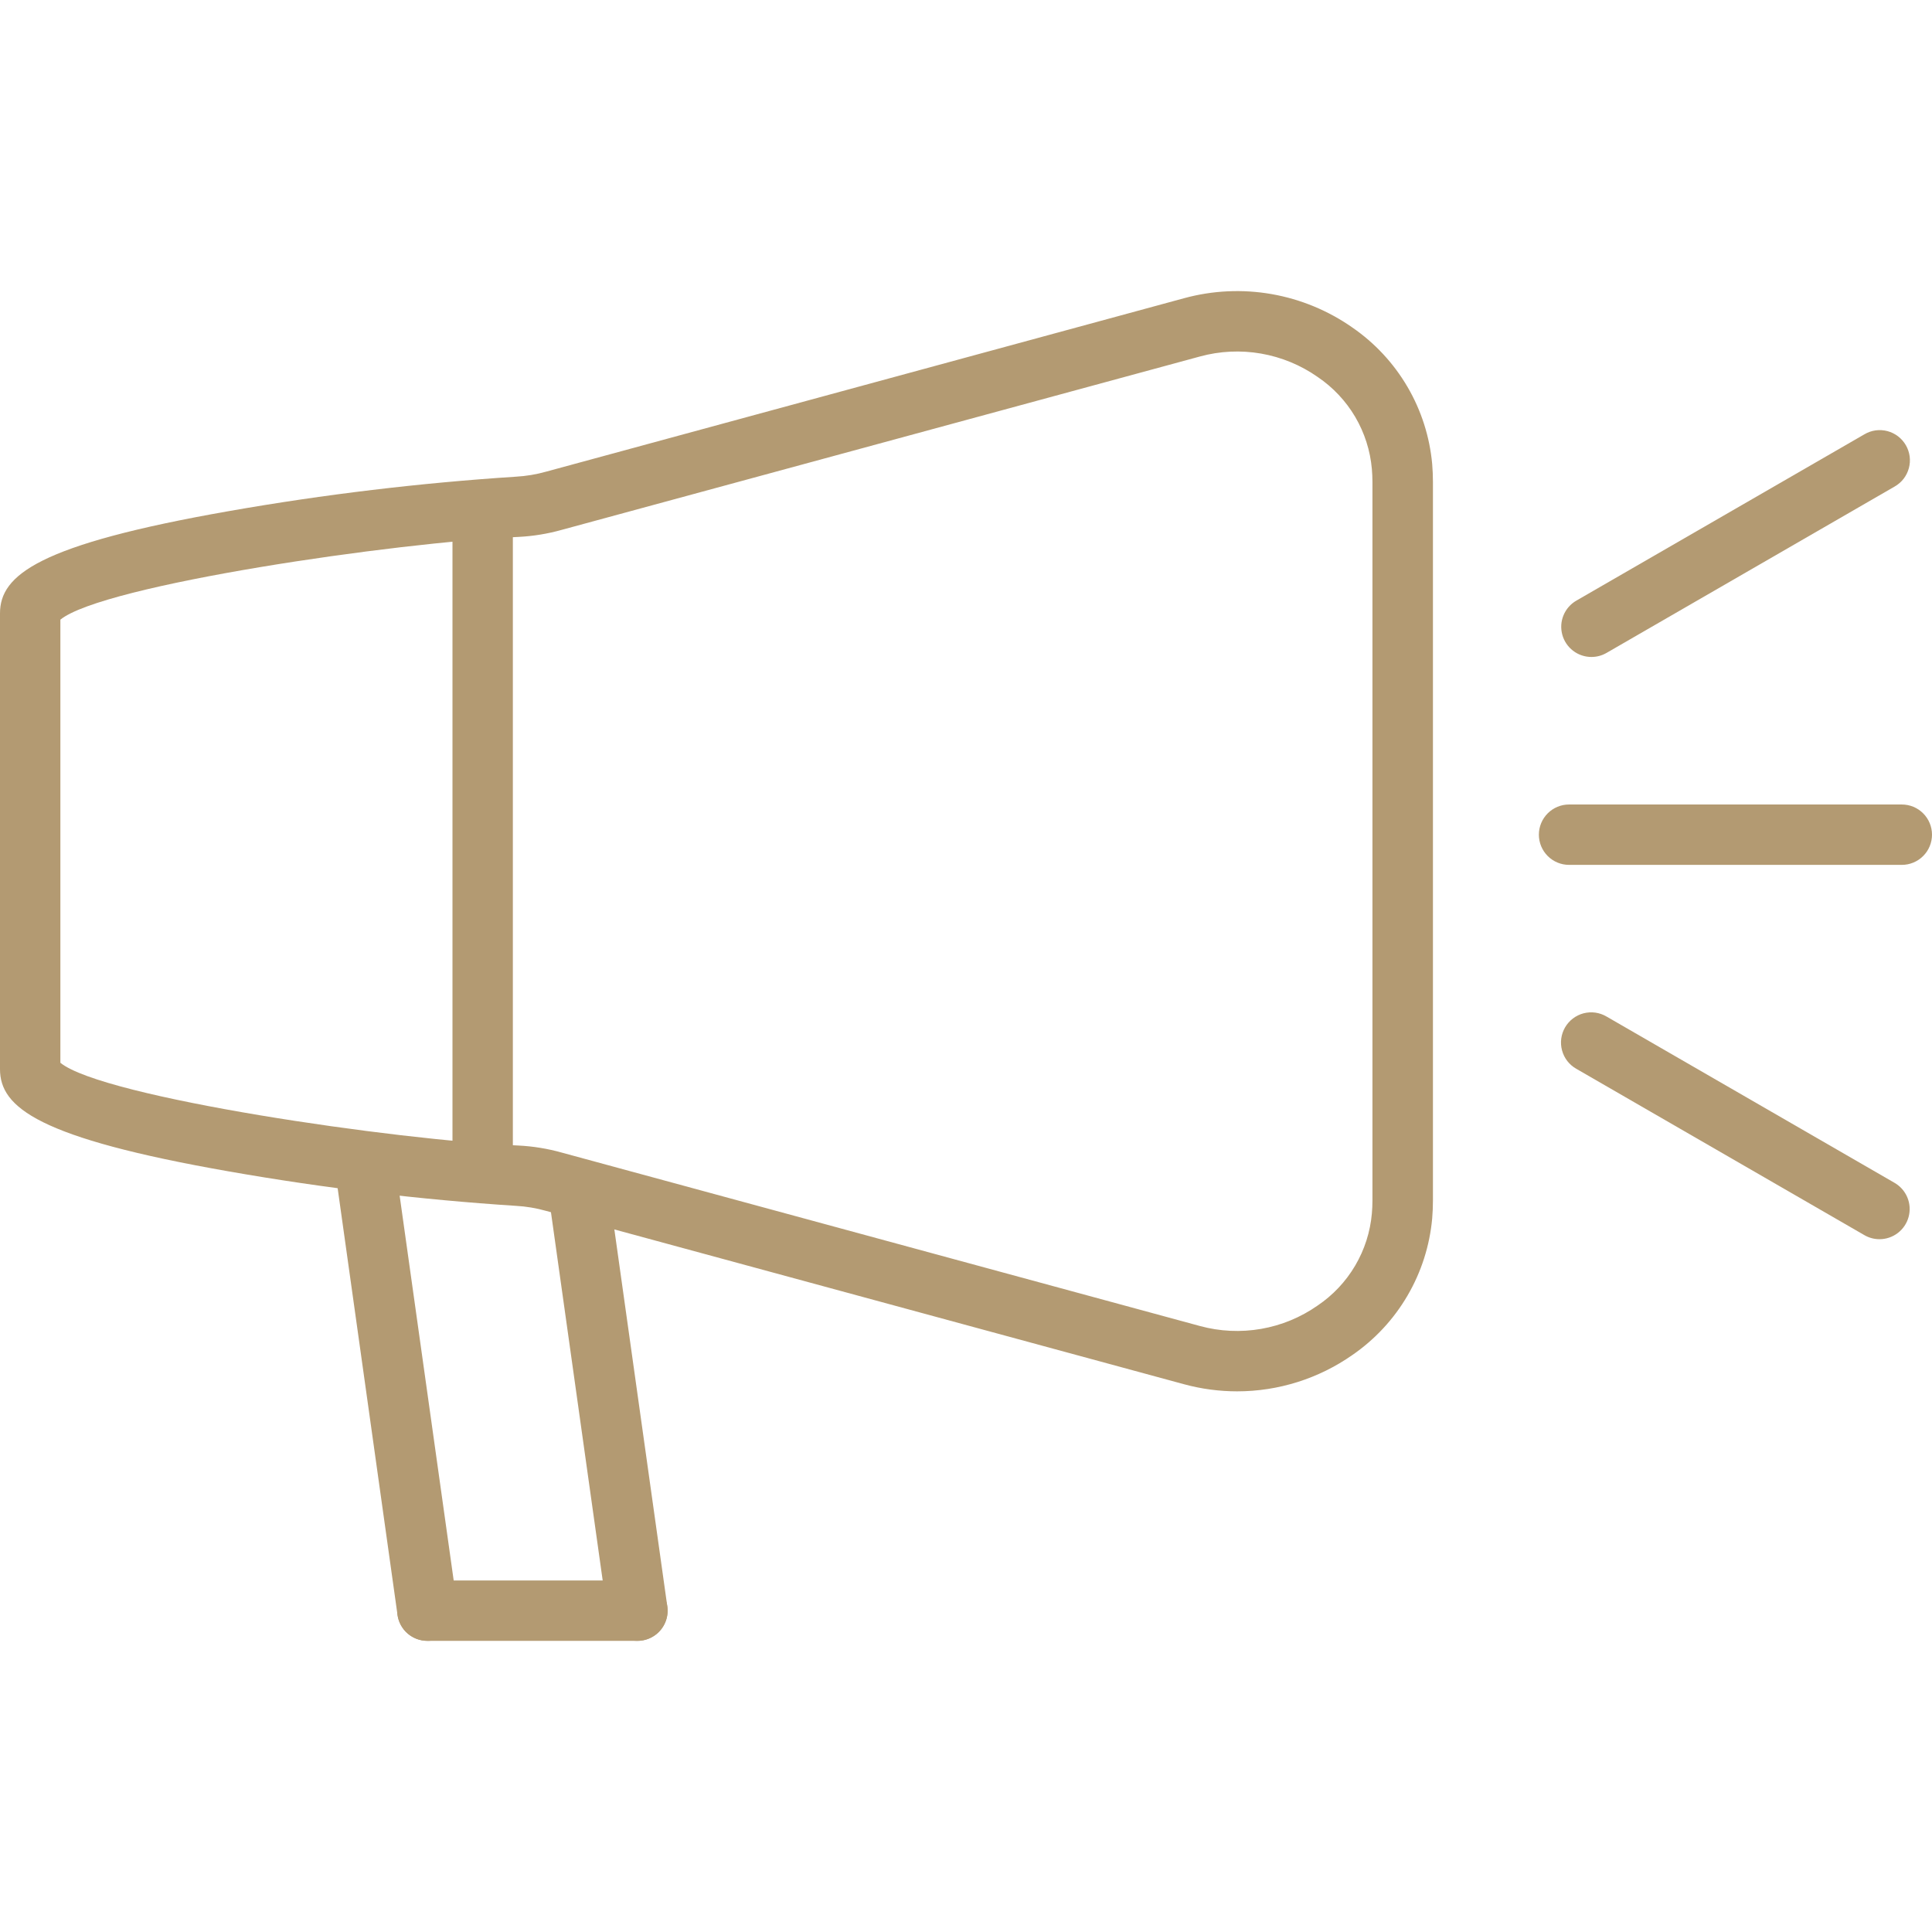 <svg width="64" height="64" viewBox="0 0 64 64" fill="none" xmlns="http://www.w3.org/2000/svg">
<path d="M40.982 46.09C40.389 46.09 39.799 46.011 39.227 45.856L18.093 40.113C17.764 40.02 17.427 39.963 17.086 39.945C13.906 39.738 10.739 39.358 7.6 38.808C1.271 37.7 0 36.688 0 35.418V20.318C0 19.047 1.271 18.037 7.6 16.928C10.74 16.377 13.907 15.998 17.088 15.791C17.429 15.772 17.767 15.716 18.095 15.623L39.227 9.878C40.171 9.62 41.159 9.574 42.122 9.742C43.085 9.911 44 10.289 44.8 10.85C45.545 11.364 46.168 12.035 46.625 12.816C47.082 13.597 47.361 14.47 47.443 15.371C47.459 15.568 47.468 15.765 47.468 15.964V39.772C47.468 39.971 47.459 40.169 47.443 40.364C47.361 41.265 47.082 42.138 46.625 42.919C46.169 43.701 45.545 44.372 44.8 44.886C43.681 45.669 42.348 46.09 40.982 46.09ZM2 35.206C3.409 36.356 13.122 37.773 17.172 37.947C17.66 37.971 18.145 38.05 18.616 38.183L39.75 43.926C40.41 44.106 41.102 44.138 41.776 44.021C42.45 43.904 43.09 43.639 43.65 43.246C44.157 42.904 44.582 42.452 44.892 41.925C45.203 41.397 45.392 40.806 45.445 40.197C45.457 40.058 45.464 39.917 45.464 39.774V15.962C45.464 15.819 45.457 15.678 45.445 15.538C45.392 14.928 45.203 14.338 44.893 13.81C44.582 13.282 44.157 12.831 43.65 12.488C43.09 12.095 42.45 11.831 41.776 11.713C41.102 11.596 40.41 11.628 39.75 11.809L18.616 17.55C18.145 17.683 17.66 17.762 17.172 17.786C13.122 17.96 3.409 19.376 2 20.527V35.206Z" fill="#B39A72"/>
<path d="M15.989 39.358C15.724 39.358 15.469 39.252 15.282 39.065C15.094 38.877 14.989 38.623 14.989 38.358V17.375C14.989 17.11 15.094 16.856 15.282 16.668C15.469 16.481 15.724 16.375 15.989 16.375C16.254 16.375 16.509 16.481 16.696 16.668C16.884 16.856 16.989 17.11 16.989 17.375V38.358C16.989 38.623 16.884 38.877 16.696 39.065C16.509 39.252 16.254 39.358 15.989 39.358Z" fill="#B39A72"/>
<path d="M14.156 54.355C13.916 54.355 13.683 54.268 13.501 54.11C13.319 53.952 13.201 53.733 13.168 53.495L11.15 39.111C11.13 38.98 11.137 38.847 11.169 38.718C11.201 38.59 11.259 38.47 11.338 38.364C11.417 38.258 11.516 38.169 11.63 38.102C11.743 38.035 11.869 37.99 12 37.972C12.131 37.954 12.264 37.962 12.392 37.995C12.52 38.028 12.639 38.087 12.745 38.167C12.85 38.247 12.938 38.347 13.004 38.461C13.07 38.575 13.113 38.702 13.13 38.833L15.15 53.217C15.187 53.479 15.118 53.745 14.959 53.957C14.799 54.169 14.562 54.308 14.3 54.346C14.252 54.352 14.204 54.356 14.156 54.355Z" fill="#B39A72"/>
<path d="M21.114 54.355C20.874 54.355 20.641 54.268 20.459 54.11C20.277 53.952 20.159 53.733 20.125 53.495L18.231 40.012C18.197 39.751 18.267 39.486 18.427 39.276C18.586 39.067 18.823 38.928 19.084 38.892C19.345 38.855 19.61 38.923 19.821 39.081C20.032 39.239 20.172 39.473 20.212 39.734L22.106 53.217C22.143 53.479 22.074 53.745 21.915 53.957C21.755 54.169 21.518 54.308 21.256 54.346C21.209 54.352 21.162 54.356 21.114 54.355Z" fill="#B39A72"/>
<path d="M21.116 54.355H14.158C13.892 54.355 13.638 54.25 13.45 54.063C13.263 53.875 13.158 53.621 13.158 53.355C13.158 53.09 13.263 52.836 13.45 52.648C13.638 52.461 13.892 52.355 14.158 52.355H21.116C21.381 52.355 21.635 52.461 21.823 52.648C22.01 52.836 22.116 53.09 22.116 53.355C22.116 53.621 22.01 53.875 21.823 54.063C21.635 54.25 21.381 54.355 21.116 54.355Z" fill="#B39A72"/>
<path d="M63 28.65H51.977C51.712 28.65 51.458 28.545 51.27 28.357C51.083 28.17 50.977 27.915 50.977 27.65C50.977 27.385 51.083 27.131 51.27 26.943C51.458 26.755 51.712 26.65 51.977 26.65H63C63.265 26.65 63.52 26.755 63.707 26.943C63.895 27.131 64 27.385 64 27.65C64 27.915 63.895 28.17 63.707 28.357C63.52 28.545 63.265 28.65 63 28.65Z" fill="#B39A72"/>
<path d="M62.261 41.05C62.085 41.05 61.912 41.004 61.761 40.916L52.215 35.404C52.101 35.339 52 35.252 51.919 35.148C51.839 35.044 51.779 34.924 51.745 34.797C51.71 34.67 51.701 34.537 51.718 34.406C51.735 34.276 51.778 34.149 51.844 34.035C51.91 33.921 51.998 33.821 52.102 33.741C52.207 33.661 52.327 33.602 52.454 33.568C52.582 33.535 52.715 33.526 52.845 33.544C52.976 33.562 53.102 33.606 53.215 33.672L62.761 39.184C62.951 39.294 63.1 39.464 63.184 39.667C63.269 39.871 63.283 40.096 63.226 40.309C63.169 40.521 63.044 40.709 62.869 40.843C62.695 40.977 62.481 41.05 62.261 41.05Z" fill="#B39A72"/>
<path d="M52.718 21.763C52.497 21.763 52.283 21.69 52.109 21.556C51.934 21.422 51.809 21.234 51.752 21.022C51.695 20.809 51.709 20.584 51.794 20.38C51.878 20.177 52.027 20.007 52.218 19.897L61.763 14.386C61.876 14.319 62.002 14.275 62.133 14.257C62.263 14.239 62.396 14.248 62.524 14.281C62.651 14.315 62.771 14.374 62.876 14.454C62.98 14.534 63.068 14.634 63.134 14.748C63.2 14.862 63.243 14.989 63.26 15.119C63.277 15.25 63.268 15.383 63.233 15.51C63.199 15.637 63.139 15.757 63.059 15.861C62.978 15.965 62.877 16.052 62.763 16.117L53.218 21.629C53.066 21.717 52.893 21.763 52.718 21.763Z" fill="#B39A72"/>
</svg>
